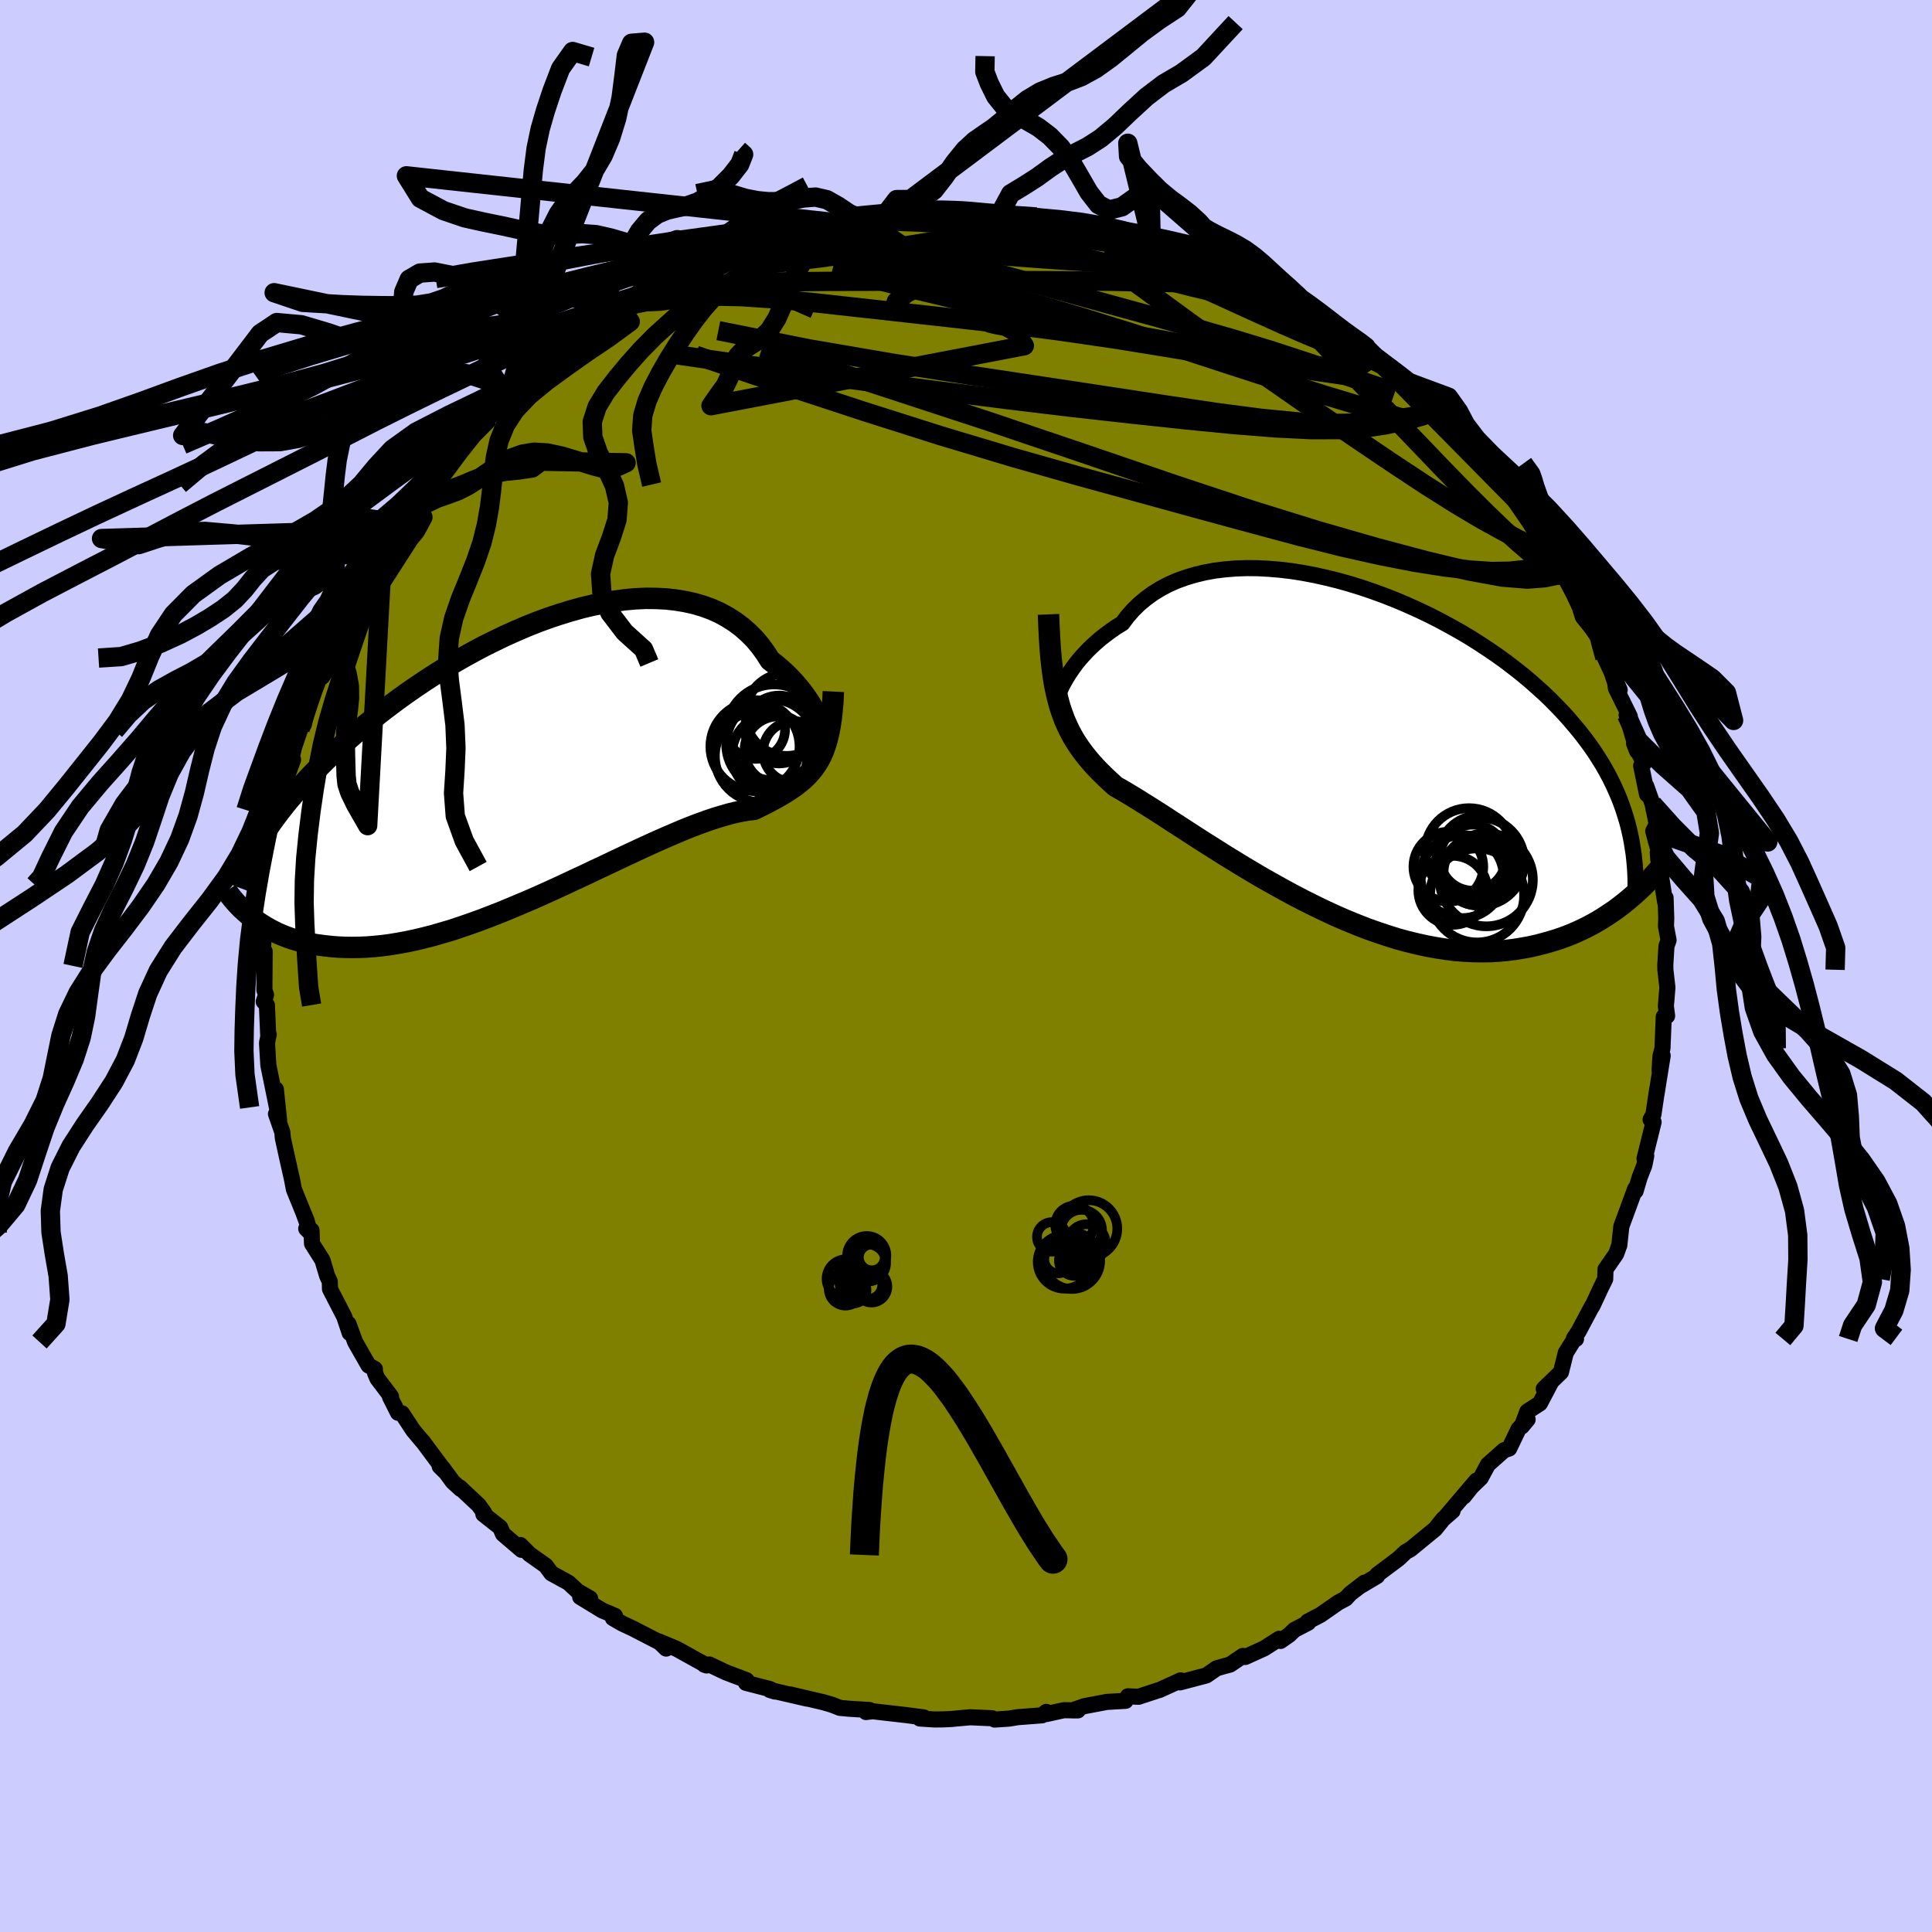<svg xmlns="http://www.w3.org/2000/svg" width="500" height="500" viewBox="-100 -100 200 200"><defs><clipPath id="c"><path d="m29.12-3.35-.15-.38-.18-.41-.22-.44-.24-.45-.27-.46-.29-.47-.33-.48-.36-.49-.39-.48-.41-.48-.45-.48-.47-.47-.5-.45-.53-.45-.55-.43-.49-.77-.54-.74-.58-.69-.64-.64-.67-.59-.72-.54-.77-.49-.8-.44-.85-.38-.88-.32-.92-.27-.95-.21-.98-.16-1-.11-1.04-.05-1.05-.01-1.08.05-1.09.1-1.11.15-1.12.19-1.13.23-1.13.27-1.14.32-1.14.35-1.14.38-1.14.42-1.13.45-1.12.48-1.11.5-1.1.53-1.09.54-1.07.57-1.05.58-1.04.6-1.01.61-.99.62-.97.63-.95.64-.92.64-.89.64-.87.65-.84.64-.82.65-.79.64-.76.64-.74.64-.71.63-.69.63-.66.62-.64.61-.61.61-.6.6-.57.6-.54.6-.53.58-.5.59-.49.57-.46.58-.44.56-.42.56-.4.55-.38.55-.36.54-.34.53-.71 8.36.37.27.38.25.4.25.42.24.44.23.45.22.47.2.49.19.51.18.53.16.55.15.57.13.58.12.61.09.63.08.64.07.67.05.7.03.71.01.74-.01.76-.03.79-.06.8-.08.84-.11.85-.14.88-.16.9-.19.92-.22.94-.24.96-.28.98-.29.99-.33 1.01-.35 1.03-.37 1.04-.4 1.05-.41 1.06-.44L-1.9 15l1.08-.46 1.08-.48 1.08-.49 1.09-.5 1.08-.51 1.08-.5 1.07-.51 1.07-.5 1.05-.5 1.04-.49 1.03-.48 1.01-.47.99-.45.97-.43.95-.41.92-.39.89-.36.87-.33.83-.3.8-.27.77-.23.73-.21.7-.17.66-.13.62-.1.58-.07.61-.3.59-.29.56-.3.54-.29.52-.3.5-.3.47-.31.45-.31.42-.33.4-.33.37-.36.35-.37.33-.4.3-.42.28-.45"/></clipPath><clipPath id="b"><path d="m-28.89-6.99.19-.34.22-.36.25-.38.28-.4.3-.41.34-.42.37-.42.41-.44.43-.43.46-.42.49-.43.53-.41.55-.41.58-.4.62-.38.52-.7.58-.66.63-.62.68-.57.74-.54.78-.48.83-.44.88-.39.92-.33.96-.29 1-.24 1.04-.19 1.06-.13 1.1-.09 1.12-.04 1.14.01 1.16.06 1.18.1 1.19.14 1.2.19 1.21.23 1.21.27 1.21.3 1.21.34 1.2.37 1.2.41 1.18.43 1.17.46 1.15.49 1.14.51 1.11.53 1.09.55 1.07.58 1.04.58 1.02.6.98.62.96.63.92.63.89.64.86.66.83.65.79.66.76.67.73.66.7.67.66.67.64.67.6.67.57.67.55.66.52.67.49.66.47.67.43.67.42.67.38.67.36.66.33.67.31.67.29.67.26.67.24.67.21.66.2.67.15 7.95-.46.38-.48.37-.49.37-.52.35-.53.35-.54.34-.57.33-.58.31-.6.3-.62.29-.64.27-.65.25-.68.24-.69.21-.71.2-.73.19-.75.17-.78.14-.79.13-.81.1-.84.08-.86.05-.88.01-.9-.01-.92-.05-.94-.07-.96-.12-.97-.15-.99-.18-1.01-.22-1.02-.25-1.04-.28-1.04-.33-1.06-.35-1.07-.38-1.07-.42-1.08-.44-1.08-.47-1.08-.5-1.08-.52-1.08-.54-1.08-.56-1.07-.58-1.06-.59-1.05-.59-1.04-.61-1.02-.61-1-.61-.99-.61-.96-.61-.94-.59-.92-.59-.88-.57-.86-.56-.83-.53-.79-.52-.76-.49-.73-.46-.69-.43-.65-.41-.61-.37-.58-.35-.53-.31-.5-.28-.54-.49-.52-.49-.5-.49-.48-.49-.45-.5-.43-.51-.41-.52-.38-.52-.36-.54-.34-.56-.31-.57-.29-.6-.27-.62-.24-.65-.23-.68"/></clipPath><linearGradient id="d" x1="0%" x2="100%" y1="0%" y2="0%"><stop offset="0%" style="stop-color:[object Object];stop-opacity:1"/><stop offset="21.8%" style="stop-color:[object Object];stop-opacity:1"/><stop offset="100%" style="stop-color:[object Object];stop-opacity:1"/></linearGradient><filter id="a"><feTurbulence baseFrequency=".05" numOctaves="3" result="noise" type="noise"/><feDisplacementMap in="SourceGraphic" in2="noise" scale="2"/></filter></defs><rect width="100%" height="100%" x="-100" y="-100" fill="#CCF"/><path fill="olive" stroke="#000" stroke-linejoin="round" stroke-width="1.667" d="m72.39-.08.01.47.21 1.84-.16 1.94.13 1-.35.08-.13 3.27-.21.81-.09 1.47.32-1.52-.63 3.93.06-.45-.39 2.62-.29.52.13-.01.18.27-.94 3.78.18-.29-.2.99-.48 1.23-.42 1.42-.05-.22-1.43 3.89-.21 1.96-.07.16-.25.72-1.11 1.6-.03 1.01-.42.85-.9 1.93h-.03l-1.4 2.63-.49.74.22.05-.06-.17-1 1.6-.5 2.01-1.78 1.72.7-.58-1.1 2.09-1.3.84-.58 1.55.61-.73-.94.99-.97 2.02-.53.18-1.67 1.48-.74 1.38-1.1 1.06-.65.86 1.3-1.64-3.12 3.67.65-.53-.98.85-.82 1.02-2.51 2.06-.03.03-.52.29-.75.71-2.19 1.64-.01.14-1.61.96.31-.28-1.48 1.14-.47.51-.77.41-1.84 1.28-1.32.69.05.12-1.44.75-.53.51-.9.63-.15-.22-1.54.99-1.96.89-.25-.11-1.31.89-.8.22-.6.17-1.07.74-2.73.72.07-.21L20 74.96l-.1.02-2.04.67-1.1-.05-.24.47-1.93.11-2.33.44-1.26.44h.58l-1.45-.02-1.81.4-.01-.23-.43.36-2.51.19-.92.15-1.48.1-.28-.14-2.25-.1-1.44.13-.52.05-.86.04-.89.01-1.51-.1.42-.11-1.8-.24-3.84-.44.3.04-.65.08.37-.21-2.09-.13-.98-.09-.87-.34-.87-.25-3.41-.8 1.74.43-3.84-.89.53.16-.56-.27-2.45-.63.06-.28-2.09-.79-.39-.18-1.36-.65-.53.02.24.08-3.1-1.72-1.87-.78.78.75-.43-.52-3.02-1.56-1.09-.51-.97-.56.21-.24-1.32-.56-2.28-1.39 1.03.15-1.28-.74-.96-.89-1.77-.97-.58-.79-1.67-1.18-.96-.96.12.5-1.92-1.64-.29-.68-1.74-1.37.09-.13-.58-.81-1.96-1.84.1.17-.82-.75-1.02-1.39-.33-.2.58.57-2.35-3.16-.01.01-.95-1.13-1.18-1.79-.41-.05-.83-1.65.11-.03-1.41-1.86-.25-.59-.01-.4-.66-.37-1.39-2.43-.68-1.87.12.94-.56-1.68-1.48-2.87-.02-.78-.28-.6-.48-1.61-1.08-1.71-.05-1.37-.55-.18.48.49-.8-2.22.39.97-1.35-3.32-.17-.92-.56-2.5-.41-1.87-.05-.61-.66-1.89.32.64-.33-3.19.11 1.87-.59-2.9-.3-1.46-.08-1.33-.06-.98.18-.89-.05.22-.14-3.26-.33-.35.24-.71-.17-.5.03-3.99-.2 1.5.03-1.76.15-3.27-.09 1 .48-.82.2-3.56.06-1.68-.44 2.28.55-2.48-.15-1.19.15-1.35.52-1.13.28-2.18.18-.48.35-2.35.87-2.38-.81 1.88.6-1.75.29-1.34.64-1.91.15-.95.24.44.82-3.41-.09-.25 1.15-2.72-.09 1.31.79-2.56.28-.69.26-1.12 1.56-2.16-.37.22 1.07-2.28.37-.59.3-.24 1-2.17.51-1.04.24-.16.36-.11 1.31-2.23-.18.68.91-1.19.61-2.01 1.91-2.15.58-.51-.37.53 1.1-1.54.66-1.04.8-.7.96-.85.49-.94.69-.65 1.58-1.22.74-.97 1.02-1.28-.4.48 1.55-1.8 1.42-.59 1.03-1.16-1.16 1.09 2.65-1.88.7-.58-.04-.29 1.37-1.18 1-.37 2.53-1.52-.32.24 1.47-1.54.87-.25.59-.14.55-.6 1.9-.91 1.63-.89.92-.24 1.13-.7.02-.02 1.67-.5-.28.03 1.37-.69 2.17-.71.68-.36 2.44-.73.22.02-.89.24 3.38-.93 1.98-.35-.66.01 2.14-.52 1.17-.5.83.04-.1-.08 2.76-.46.69.15-.24.05 1.67-.45 3.29-.27-.75.16 1.22.02 2.23-.25-1.04-.05 3.86-.01-.43.29 1-.11.14-.09 1.07.22.88-.05 1.75.35 1.24-.13 1.48.27.58.08 1.83.41.49-.17 1.01.15 2.31.6-.8-.15 3.18.65.25.19 1.54.25 2.13.77-1-.11 2.05.57 1.98.58.98.56.88.49-1.23-.57L27-71.95l2.88.67-.68.07.94.33 2.35 1.4-.38-.58 1.76 1.22 1.42.77.82.39.25.38 1.42 1 2.04 1.12-.56-.08.97.58 1.83 1.15-.55-.38 3.27 2.52-.98-.64 1.99 1.6.59.35 1.43 1.02.19.46 1.77 2.04-.55-.5.98 1.04-.41-.32 1.14.97 1.99 2.18-.04.01 2 2.42.76.6 1.61 2.06-1.01-1.34.03.32 2.07 2.84.24.74.29-.23 1.43 2.21 1.11 2.05.53 1.18.33.03-.52-.7 1.06 1.72 1.34 2.75-.15.31 1.41 2.17-.9-1.6 1.28 2.21.35 1.53 1.53 3.33-.93-2.12.45 1.34.09.61 1.43 2.9-.32-.14 1.09 3.76-.32-.8 1.03 2.04-.3.26.61 2.96-.09-.87.67 1.89.64 3.16-.31-.89-.27.52.79 2.85-.32-.63.05.65.5 3.12.22 1.38.04-.47.07 2.1-.03.85.27 1.44-.22.62-.12 1.97.01.47" filter="url(#a)"/><path fill="#fff" d="m-28.89-6.99.19-.34.22-.36.25-.38.28-.4.3-.41.34-.42.37-.42.41-.44.43-.43.46-.42.49-.43.53-.41.55-.41.58-.4.62-.38.52-.7.58-.66.63-.62.68-.57.74-.54.78-.48.83-.44.88-.39.92-.33.96-.29 1-.24 1.04-.19 1.06-.13 1.1-.09 1.12-.04 1.14.01 1.16.06 1.18.1 1.19.14 1.2.19 1.21.23 1.21.27 1.21.3 1.21.34 1.2.37 1.2.41 1.18.43 1.17.46 1.15.49 1.14.51 1.11.53 1.09.55 1.07.58 1.04.58 1.02.6.98.62.96.63.92.63.89.64.86.66.83.65.79.66.76.67.73.66.7.67.66.67.64.67.6.67.57.67.55.66.52.67.49.66.47.67.43.67.42.67.38.67.36.66.33.67.31.67.29.67.26.67.24.67.21.66.2.67.15 7.95-.46.38-.48.37-.49.37-.52.35-.53.35-.54.34-.57.33-.58.31-.6.3-.62.29-.64.27-.65.25-.68.24-.69.21-.71.2-.73.19-.75.17-.78.14-.79.13-.81.1-.84.08-.86.05-.88.01-.9-.01-.92-.05-.94-.07-.96-.12-.97-.15-.99-.18-1.01-.22-1.02-.25-1.04-.28-1.04-.33-1.06-.35-1.07-.38-1.07-.42-1.08-.44-1.08-.47-1.08-.5-1.08-.52-1.08-.54-1.08-.56-1.07-.58-1.06-.59-1.05-.59-1.04-.61-1.02-.61-1-.61-.99-.61-.96-.61-.94-.59-.92-.59-.88-.57-.86-.56-.83-.53-.79-.52-.76-.49-.73-.46-.69-.43-.65-.41-.61-.37-.58-.35-.53-.31-.5-.28-.54-.49-.52-.49-.5-.49-.48-.49-.45-.5-.43-.51-.41-.52-.38-.52-.36-.54-.34-.56-.31-.57-.29-.6-.27-.62-.24-.65-.23-.68" filter="url(#a)" transform="translate(39.06 -22.44)"/><path fill="#fff" d="m29.12-3.35-.15-.38-.18-.41-.22-.44-.24-.45-.27-.46-.29-.47-.33-.48-.36-.49-.39-.48-.41-.48-.45-.48-.47-.47-.5-.45-.53-.45-.55-.43-.49-.77-.54-.74-.58-.69-.64-.64-.67-.59-.72-.54-.77-.49-.8-.44-.85-.38-.88-.32-.92-.27-.95-.21-.98-.16-1-.11-1.04-.05-1.05-.01-1.08.05-1.09.1-1.11.15-1.12.19-1.13.23-1.13.27-1.14.32-1.14.35-1.14.38-1.14.42-1.13.45-1.12.48-1.11.5-1.1.53-1.09.54-1.07.57-1.05.58-1.04.6-1.01.61-.99.62-.97.63-.95.64-.92.64-.89.64-.87.65-.84.64-.82.65-.79.64-.76.64-.74.64-.71.63-.69.63-.66.62-.64.61-.61.61-.6.6-.57.6-.54.6-.53.58-.5.59-.49.57-.46.58-.44.56-.42.56-.4.55-.38.55-.36.54-.34.53-.71 8.36.37.27.38.25.4.25.42.24.44.23.45.22.47.2.49.19.51.18.53.16.55.15.57.13.58.12.61.09.63.08.64.07.67.05.7.03.71.01.74-.01.76-.03.79-.06.8-.08.84-.11.85-.14.88-.16.9-.19.92-.22.94-.24.96-.28.98-.29.99-.33 1.01-.35 1.03-.37 1.04-.4 1.05-.41 1.06-.44L-1.9 15l1.08-.46 1.08-.48 1.08-.49 1.09-.5 1.08-.51 1.08-.5 1.07-.51 1.07-.5 1.05-.5 1.04-.49 1.03-.48 1.01-.47.99-.45.97-.43.95-.41.92-.39.89-.36.87-.33.83-.3.8-.27.77-.23.73-.21.7-.17.66-.13.62-.1.58-.07.61-.3.59-.29.56-.3.54-.29.52-.3.5-.3.47-.31.45-.31.42-.33.4-.33.37-.36.35-.37.33-.4.3-.42.28-.45" filter="url(#a)" transform="translate(-44.06 -21.48)"/><g fill="none" stroke="#000" transform="translate(39.06 -22.44)"><path stroke-linejoin="round" stroke-width="1.667" d="m-29.45-6.06-.03.18-.02.11v.04l.02-.03.03-.09.06-.14.09-.19.11-.24.13-.27.17-.3.19-.34.22-.36.25-.38.28-.4.3-.41.34-.42.37-.42.41-.44.43-.43.46-.42.49-.43.53-.41.55-.41.58-.4.62-.38.52-.7.58-.66.63-.62.68-.57.74-.54.78-.48.83-.44.88-.39.92-.33.96-.29 1-.24 1.04-.19 1.06-.13 1.1-.09 1.12-.04 1.14.01 1.16.06 1.18.1 1.19.14 1.2.19 1.21.23 1.21.27 1.21.3 1.21.34 1.2.37 1.2.41 1.18.43 1.17.46 1.15.49 1.14.51 1.11.53 1.09.55 1.07.58 1.04.58 1.02.6.98.62.96.63.92.63.89.64.86.66.83.65.79.66.76.67.73.66.7.67.66.67.64.67.6.67.57.67.55.66.52.67.49.66.47.67.43.67.42.67.38.67.36.66.33.67.31.67.29.67.26.67.24.67.21.66.2.67.17.67.15.66.13.67.11.67.1.66.07.67.06.66.04.67.02.66v.67" filter="url(#a)"/><path stroke-linejoin="round" stroke-width="2.222" d="m-30.52-13.96.05 1.27.06 1.17.07 1.11.09 1.03.11.96.12.91.14.85.17.8.18.76.2.72.23.68.24.65.27.62.29.6.31.57.34.56.36.54.38.52.41.52.43.51.45.5.48.49.5.49.52.49.54.49.5.28.53.31.58.35.61.37.65.41.69.43.73.46.76.49.79.52.83.53.86.56.88.57.92.59.94.59.96.61.99.61 1 .61 1.02.61 1.04.61 1.05.59 1.06.59 1.07.58 1.08.56 1.08.54 1.08.52 1.08.5 1.08.47 1.08.44 1.07.42 1.07.38 1.06.35 1.04.33 1.04.28 1.02.25 1.01.22.99.18.97.15.96.12.94.07.92.05.9.01.88-.01.86-.05.84-.08.81-.1.79-.13.78-.14.75-.17.73-.19.71-.2.69-.21.68-.24.65-.25.64-.27.62-.29.6-.3.58-.31.57-.33.54-.34.53-.35.52-.35.49-.37.48-.37.46-.38.45-.38.43-.39.42-.39.4-.39.38-.4.37-.39.36-.4.34-.39.33-.4.32-.39" filter="url(#a)"/><circle cx="13.798" cy="12.725" r="3.42" clip-path="url(#b)" filter="url(#a)"/><circle cx="13.848" cy="15.135" r="4.866" clip-path="url(#b)" filter="url(#a)"/><circle cx="14.168" cy="11.65" r="4.56" clip-path="url(#b)" filter="url(#a)"/><circle cx="14.023" cy="11.015" r="4.138" clip-path="url(#b)" filter="url(#a)"/><circle cx="14.808" cy="13.52" r="4.812" clip-path="url(#b)" filter="url(#a)"/><circle cx="13.018" cy="10.65" r="4.55" clip-path="url(#b)" filter="url(#a)"/><circle cx="12.298" cy="13.18" r="4.3" clip-path="url(#b)" filter="url(#a)"/><circle cx="13.413" cy="11.225" r="3.42" clip-path="url(#b)" filter="url(#a)"/><circle cx="10.873" cy="12.16" r="3.616" clip-path="url(#b)" filter="url(#a)"/><circle cx="11.338" cy="14.605" r="3.572" clip-path="url(#b)" filter="url(#a)"/></g><g fill="none" stroke="#000" transform="translate(-44.06 -21.48)"><path stroke-linejoin="round" stroke-width="2.222" d="m29.26-2.13.09.18.07.1.04.02.03-.06V-2l-.02-.18-.05-.23-.07-.27-.1-.32-.13-.35-.15-.38-.18-.41-.22-.44-.24-.45-.27-.46-.29-.47-.33-.48-.36-.49-.39-.48-.41-.48-.45-.48-.47-.47-.5-.45-.53-.45-.55-.43-.49-.77-.54-.74-.58-.69-.64-.64-.67-.59-.72-.54-.77-.49-.8-.44-.85-.38-.88-.32-.92-.27-.95-.21-.98-.16-1-.11-1.04-.05-1.05-.01-1.08.05-1.09.1-1.11.15-1.12.19-1.13.23-1.13.27-1.14.32-1.14.35-1.14.38-1.14.42-1.13.45-1.12.48-1.11.5-1.1.53-1.09.54-1.07.57-1.05.58-1.04.6-1.01.61-.99.62-.97.63-.95.64-.92.64-.89.64-.87.65-.84.64-.82.65-.79.64-.76.64-.74.64-.71.63-.69.63-.66.62-.64.61-.61.61-.6.6-.57.6-.54.6-.53.58-.5.59-.49.57-.46.58-.44.56-.42.56-.4.55-.38.55-.36.54-.34.53-.32.53-.3.52-.29.52-.27.51-.25.5-.24.5-.22.49-.2.49-.19.48-.18.47" filter="url(#a)"/><path stroke-linejoin="round" stroke-width="2.222" d="m30.33-6.93-.05 1.01-.08.93-.09.85-.12.78-.14.72-.16.66-.18.61-.2.57-.23.52-.25.48-.28.45-.3.42-.33.4-.35.37-.37.36-.4.33-.42.33-.45.31-.47.31-.5.3-.52.3-.54.29-.56.3-.59.29-.61.3-.58.07-.62.1-.66.13-.7.17-.73.21-.77.23-.8.27-.83.3-.87.33-.89.36-.92.39-.95.41-.97.43-.99.45-1.01.47-1.03.48-1.04.49-1.05.5-1.07.5-1.07.51-1.08.5-1.08.51-1.09.5-1.08.49-1.08.48-1.08.46-1.07.45-1.06.44-1.05.41-1.04.4-1.03.37-1.01.35-.99.33-.98.29-.96.28-.94.24-.92.22-.9.19-.88.16-.85.14-.84.11-.8.08-.79.06-.76.03-.74.01-.71-.01-.7-.03-.67-.05-.64-.07-.63-.08-.61-.09-.58-.12-.57-.13-.55-.15-.53-.16-.51-.18-.49-.19-.47-.2-.45-.22-.44-.23-.42-.24-.4-.25-.38-.25-.37-.27-.35-.27-.33-.27-.32-.29-.31-.28-.29-.3-.27-.29-.26-.3-.25-.3-.23-.31-.22-.3" filter="url(#a)"/><circle cx="25.493" cy="-4.551" r="4.282" clip-path="url(#c)" filter="url(#a)"/><circle cx="24.043" cy="-.396" r="4.216" clip-path="url(#c)" filter="url(#a)"/><circle cx="23.908" cy="-1.466" r="4.674" clip-path="url(#c)" filter="url(#a)"/><circle cx="26.233" cy="-.691" r="3.182" clip-path="url(#c)" filter="url(#a)"/><circle cx="24.193" cy="-2.696" r="4.972" clip-path="url(#c)" filter="url(#a)"/><circle cx="24.648" cy="-.856" r="3.512" clip-path="url(#c)" filter="url(#a)"/><circle cx="22.213" cy="-1.241" r="4.616" clip-path="url(#c)" filter="url(#a)"/><circle cx="22.288" cy="-3.001" r="3.04" clip-path="url(#c)" filter="url(#a)"/><circle cx="22.848" cy="-.251" r="4.782" clip-path="url(#c)" filter="url(#a)"/><circle cx="24.703" cy="-3.001" r="3.514" clip-path="url(#c)" filter="url(#a)"/></g><g fill="none" stroke="url(#d)" stroke-linejoin="round" stroke-width="2"><path d="m58.87-45.77 1.08 1.91.47 1.31-.1.71-.53.36-.87.24-1.16.21-1.48.16-1.85.03-2.25-.15-2.67-.32-3.1-.49-3.53-.69-3.97-.89-4.43-1.11-4.91-1.32-5.41-1.47-5.92-1.63-6.45-1.77-6.97-1.98-7.47-2.24-7.97-2.53-8.46-2.78-8.9-3.01m-6.93-5.16.93-.23 1.8-.34 2.51-.28 3.02-.13 3.38.07 3.7.25 4 .39 4.34.48 4.68.52 5.04.56 5.38.61 5.69.73 5.92.86 6.11.99 6.22 1.04 6.31.99 6.3.91m-37-16.75.98.05.97.12.71.15.32.18-.11.22-.59.26-1.07.29-1.6.33-2.19.4-2.87.48-3.61.58-4.39.66-5.15.7-5.9.69m32.75-4.35 1.34.34 1.65.58 1.88.75 2.11.89 2.29 1 2.37 1.1 2.43 1.17 2.47 1.25 2.52 1.3 2.52 1.31 2.43 1.27 2.23 1.16 2 1.01 1.77.89 1.46.71" filter="url(#a)"/><path d="m39.26-65.26.97.62.74.59.47.56.19.5-.13.4-.47.31-.84.2-1.25.08-1.69-.05-2.15-.21-2.63-.38-3.09-.52-3.55-.64-4-.73-4.48-.81-5.04-.92-5.64-1.08-6.24-1.32-6.8-1.62-7.43-1.92" filter="url(#a)"/><path d="m-34.32-68.52 1.22-.62 2.14-.6 2.63-.48 2.97-.33 3.27-.19 3.59-.09 3.95-.04 4.33-.01 4.67-.03 4.97-.03 5.18-.02 5.24.02 5.23.06 5.19.11 5.2.11m22.35 11.6.37.72.1.66-.37.38-.77.23-1.09.21-1.4.22-1.77.24-2.22.19-2.76.05-3.37-.15-4-.39-4.65-.61-5.31-.79-5.97-.91-6.66-1.01-7.37-1.11-8.09-1.26-8.75-1.5-9.37-1.88" filter="url(#a)"/><path d="m-22.56-74.11 1.8-.34 1.55.07 2.05.25 2.63.39 3.07.53 3.38.68 3.63.83 3.85.97 4.06 1.09 4.29 1.23 4.51 1.35 4.72 1.47L21.89-64l5.05 1.65 5.09 1.65 5.01 1.58 4.86 1.47 4.75 1.35" filter="url(#a)"/><path d="m58.58-45.54.6.53.78 1.17.62 1.06.36.7.13.4-.02.22-.16.13-.31-.01-.49-.2-.72-.47-.95-.74-1.2-1.03-1.48-1.34-1.77-1.7-2.1-2.09-2.44-2.5-2.78-2.9-3.13-3.26-3.53-3.68-3.85-4.07m-6-5.56 1.54.85 1.11.57 1.11.63 1.11.67 1.07.67 1.01.66.93.62.84.57.74.51.63.44.52.37.39.3.22.2.04.08-.18-.05-.43-.2-.7-.37-1-.55-1.32-.73-1.62-.95-1.96-1.17-2.36-1.4-3.01-1.68" filter="url(#a)"/><path d="m58.58-45.54.49.44.49.95.12.7-.38.19-.86-.3-1.27-.62-1.67-.88-2.09-1.15-2.58-1.53-3.13-1.97-3.71-2.45-4.29-2.9-4.88-3.35-5.52-3.84-6.21-4.43-6.92-5.06" filter="url(#a)"/><path d="m47.81-59.06.37.73.14.67-.33.42-.71.29-1 .28-1.29.32-1.61.34-2.01.3-2.51.18-3.08.01-3.72-.18-4.36-.35-5-.49-5.6-.6-6.16-.69-6.73-.81-7.35-.93-8.04-1.05-8.84-1.22-9.8-1.41m9.03-11.33 2.78-.59 2.17-.15 2.1.08 2.3.25 2.56.41 2.82.56 3.08.71 3.33.84 3.55.95 3.75 1.03 3.9 1.08 3.98 1.1 4.01 1.1 4.02 1.12 4.04 1.16 4.11 1.25 4.2 1.38 4.29 1.49 4.19 1.43m-14.51-11.9.01.25.87.54 1.17.66 1.26.71 1.27.73 1.21.73 1.12.7 1.01.65.86.56.69.46.5.33.3.2.08.05-.18-.1-.47-.31-.8-.54-1.16-.77-1.54-1.02M17.37-75.7l.71.25 1.16.37 1.2.43 1.22.45 1.23.46 1.19.46 1.09.43.97.4.88.35.79.32.69.28.57.25.42.2.25.14.05.07-.16-.01-.41-.12-.72-.24-1.05-.37-1.38-.53-1.72-.67-2.08-.84-2.46-1" filter="url(#a)"/><path d="m-12.05-76.91 2.05-.22h1.54l1.69.05 1.98.08 2.2.12 2.29.17 2.33.22 2.35.24 2.35.27 2.31.29 2.2.29 2.06.29 1.92.29 1.85.27 1.83.28 1.73.23 1.3.1m40.01 33.61-.15-.14-.7.03-1.17.25-1.81.14-2.61-.21-3.47-.64-4.33-1.04-5.19-1.38-6.05-1.74-6.96-2.16-7.94-2.63-8.98-3.07L2.5-56.33l-11.23-3.68-12.37-4.01" filter="url(#a)"/><path d="m36.36-67.3 1.35.89 1 .66.7.5.59.44.51.41.41.39.26.32.05.23-.2.09-.49-.05-.82-.21-1.17-.39-1.57-.6-1.98-.82-2.4-1.05-2.79-1.26-3.16-1.44-3.53-1.61-3.96-1.81-4.47-2.07" filter="url(#a)"/><path d="m29.88-71.28-.13.18.44.35.45.35.21.29-.12.2-.51.12-.94-.01-1.38-.14-1.87-.29-2.42-.46-3.05-.67-3.74-.86-4.42-1.06-5.08-1.24L1.73-76" filter="url(#a)"/><path d="m22.34-74.03 1.38.5.58.35-.01.22-.36.14-.66.13-1.04.09-1.54.04-2.15-.03-2.79-.12-3.47-.2-4.21-.29-5-.37-5.84-.49-6.71-.66" filter="url(#a)"/><path d="m29.2-71.21 1.1.51.97.5.7.42.45.36.18.3-.14.22-.5.11h-.87l-1.27-.14-1.67-.29-2.1-.45-2.54-.6-3.03-.77-3.6-.93-4.26-1.12-4.96-1.32-5.73-1.52m34.18 8.25.68.6 1.09.79 1.1.77 1.03.74 1.01.73 1.02.75 1 .75.95.71.83.63.67.52.47.38.24.22-.02.04-.32-.19-.64-.43-.92-.68-1.17-.88-1.35-1.05-1.57-1.24M-8.84-77.17l1.66-2.17 1.57-.01 1.22-.15 1.09-.82 1.06-1.36 1.06-1.51 1.05-1.3 1.01-.93.99-.69 1-.68 1.06-.87 1.17-1.03 1.26-1.01 1.34-.8 1.38-.56 1.41-.45 1.44-.55 1.48-.81 1.53-1.09 1.6-1.3 1.67-1.37 1.75-1.28 1.92-1.26 1.79-2.26L-8.6-77.22l-1.1-.05-1.25-.11-1.15-.52-1.14-.77-1.17-.66-1.17-.27-1.19.09-1.22.22-1.25.16-1.22.01-1.14-.11-1.19-.23-1.43-.42-1.72-.48-1.87.4" filter="url(#a)"/><path d="m-9.29-77.37-1.76.36-1.01.27-.89.36-.94.5-.97.68-.97.88-.91 1.13-.82 1.39-.7 1.58-.65 1.66-.67 1.53-.78 1.24-.89.86-.92.58-.82.52-.65.69-.44.97-.37 1.1-.47.99-.65.89-.83 1.19 32.44-6.21-.96-1.48-.99-.53-.85-.15-.73-.17-.66-.43-.68-.71-.75-.89-.85-.92-.93-.87-.99-.82-1.05-.81-1.09-.87-1.15-.92-1.17-.91-1.15-.78-1.09-.52-1.06-.29-1.04-.21-.92-.24-.71-.14-45.15-4.93 1.44 2.32 2.39 1.28 2.2.75 1.93.43 1.91.39 1.96.43 1.89.36 1.7.15 1.48-.05 1.35-.07 1.39.1 1.53.35 1.64.48 1.62.36 1.44.01 1.17-.33.99-.35 1 .13 1.16.85 1.2 1.03 1.13.14-8.36 3.92-.62.36-.82.19-1.12-.02-1.4-.2-1.56-.26-1.58-.13-1.44.13-1.22.44-1.03.64-.96.66-1.02.53-1.13.33-1.25.18-1.29.15-1.24.27-1.09.49-.94.75-.89.92-1.03.86-1.36.56-1.64.2-1.61.16-1.5.33" filter="url(#a)"/><path d="m-34.32-68.52 1.1-.23 1.53-.07 1.4-.2 1.15-.32.97-.26.9-.14.87-.09.91-.11 1-.16 1.13-.14 1.24-.05 1.25.07 1.12.23.95.41 1 .63 2.12.94m-.74-12.73-1.98 1.05-1.51.78-1.02.63-.93.6-1 .65-1.09.72-1.08.76-1.01.75-.9.68-.83.59-.8.52-.85.48-.95.47-1.07.55-1.13.73-1.03.93-.77.95-.54.52m-.87.25-2.94-2.37-1.55-.15-1.6.06h-1.65l-1.6-.06-1.52-.08-1.44-.04-1.35.03-1.25.19-1.14.37-1.09.53-1.13.56-1.29.44-1.51.24-1.73.06-1.9-.01-2-.03-2.05-.07-2.08-.12-2.06-.12-2.96-1 29.83 6.23.22-.84.73-1.08.93-1.11.91-1.1.85-1.03.8-.97.74-1.04.68-1.22.66-1.41.69-1.46.78-1.34.88-1.05.96-.71 1-.41 1.03-.24 1.06-.22 1.08-.38 1.13-.64 1.17-.93 1.14-1.14.93-1.2.4-1.02-.52-.46" filter="url(#a)"/><path d="m-41.79-63.47-3.68-3.04-3.11-2.26-2.54-1.74-2.08-.97-1.81-.36-1.53.11-1.1.64-.56 1.3-.16 1.84-.15 1.95-.64 1.46-1.5.5-2.39-.48-2.9-1.01-2.86-.85-2.55-.23-1.71 1.14-8.03 10.55 1.17-.5 2.13.42 2.31.45 2.32.28 2.13-.01 1.9-.34 1.72-.56 1.54-.67 1.39-.67 1.23-.66 1.15-.6 1.14-.54 1.22-.47 1.3-.42 1.29-.45 1.25-.55 1.22-.61 1.32-.46 1.59-.04 1.92.62 1.97.87 1.45-.52" filter="url(#a)"/><path d="m-47.98-58.55 1-1.86.48-1.67.43-1.21.4-1.14.27-1.45.17-1.77.21-1.88.35-1.84.5-1.76.59-1.71.65-1.6.72-1.42.83-1.19.93-1.02.99-1.03.98-1.23.91-1.54.78-1.83.63-2.04.46-2.17.29-2.25.25-2.1.54-1.26 1.35-.11-14.31 36.6-1.94-2.96.15-1.63 1.24-.35 1.17-.28.7-.85.29-1.49.09-1.9.07-2.1.14-2.19.21-2.29.23-2.4.22-2.49.22-2.44.29-2.25.42-2 .55-1.91.69-2.07.87-2.27 1.25-1.77 1.96.58m-30.18 69.61.21-.73.34-.98.4-1.22.43-1.24.45-1.17.45-1.1.46-1.08.48-1.09.51-1.11.52-1.11.52-1.09.53-1.07.53-1.03.53-1 .52-.97.52-.91.52-.84.52-.78.52-.73.53-.72.54-.76.56-.96.61-1.54-.9 1.3-1.38.36-1.99-.28-2.09-.4h-1.55l-.85.56-.62.85-.98.74-1.77.34-2.6-.1-3.13-.37-3.18-.28-2.72.11-2.13.6-2.01.66-3.85-.63 30.41-.94.25.02.77-.81 1.01-1.03 1.13-.85 1.17-.56 1.13-.39 1.04-.39.95-.48.89-.56.87-.61.9-.62.94-.59 1-.53 1.1-.4 1.21-.2 1.37.08 1.53.33 1.62.49 1.54.49 1.22.32h.88l1.37-.61-8.79-.17-.94.71-1.44.21-1.38.14-1.23.22-1.1.33-1.03.41-.99.42-.99.37-1.02.35-1.05.42-1.07.66-1.04.95-.92 1.09-.68.82-.22-.03-1.31 2.23-3.22-1.8-2.33-.76-.44.91.34 1.61.14 1.55-.47 1.18-1.07.85-1.45.66-1.56.64-1.47.72-1.26.85-1.02.97-.9 1.05-.93 1.08-1.12 1.07-1.38 1-1.6.94-1.72.89-1.7.95-1.63 1.13-1.52 1.42-1.43 1.69" filter="url(#a)"/><path d="m-89.8-31.88 2.34-.15 1.99-.58 2.15-.82 1.97-.9 1.67-.89 1.45-.86 1.33-.88 1.19-.95 1-1.06.89-1.12.95-1.03 1.23-.79 1.66-.48 2.05-.18 2.25-.01 2.14.01 1.69-.1.99-.18.47-.11-1.55 28.43-1.23-2.14-.62-1.28-.29-.87-.09-.87-.03-1.01-.03-1.13-.02-1.16.04-1.18.12-1.18.16-1.2.12-1.21-.02-1.22-.23-1.26-.42-1.38-.56-1.47-.39-1.34" filter="url(#a)"/><path d="m-66.76-30.06.7-1.8.57-1.29.57-1.17.61-1.09.65-1 .65-.95.63-.93.58-.92.56-.9.56-.85.56-.77.58-.68.61-.62.64-.59.65-.63.68-.84.74-1.37-10.54 16.4.06-2.14-.52-1.88-.02-1.5.56-1.15.72-1.03.52-1.11.2-1.28-.07-1.42-.18-1.46-.16-1.41-.07-1.3.04-1.19.11-1.15.13-1.22.14-1.41.21-1.68.4-1.95.52-2.14.22-1.82M66.14-31.91l-.4-1.46-.27-1.1-.3-.89-.42-.93-.5-1.05-.52-1.1-.49-1.05-.43-.96-.43-.93-.45-1-.5-1.12-.54-1.22-.57-1.28-.54-1.28-.49-1.22-.39-1.09-.24-.81-.19-.53-.78-1.08" filter="url(#a)"/><path d="m64.51-35.65 1.82 1.55 1.44 1.3.9 1.04.68.81.55.83.44 1.01.38 1.2.4 1.31.46 1.3.55 1.26.64 1.17.76 1.12.91 1.07 1.08 1.05 1.19 1.03 1.13 1.04.9 1.04.59 1.02.43.97.58.87.98.58 1.68.24-19-23.38-.3-.98-.62-1.33-.54-1.04-.46-.81-.47-.79-.56-.9-.65-1.04-.72-1.1-.72-1.09-.7-1.03-.65-.95-.6-.87-.59-.81-.63-.81-.74-.89-.86-1-.98-1.1-1.03-1.15-1.01-1.08-.81-.84-.16-.19" filter="url(#a)"/><path d="m61.41-41.51.45.69.46.28.64.43.88.69 1.11.8 1.26.76 1.24.69 1.12.73 1 .82.95.9.96.88.98.79.97.7 1.04.7 1.25.84 1.53 1.05 1.47 1.47.74 2.87-37.95-38.49-.1-.17-.68-.52-.78-.55-.8-.58-.86-.65-.88-.68-.9-.69-.92-.68-.94-.66-.98-.64-.97-.61-.97-.59-.95-.57-.94-.57-1.06-.6-1.44-.71-1.96-.86 10.98 6.94-.41-.52-.75-.74-.88-.86-.92-.85-.91-.81-.89-.82-.88-.81-.9-.76-.92-.67-.93-.55-.91-.47-.91-.44-.93-.48-.97-.58-1.01-.74-.98-.89-.94-.92-1.01-.76-1.08-.46-.65-.54 11.56 10.09-.46-.67-.67-.71-.94-.68-.89-.66-.76-.71-.7-.82-.76-.92-.86-.97-.96-.88-1.01-.78-1.02-.75-1.05-.87-1.08-1.07-1.13-1.19-1.02-1.25-.08-1.36 2.41 9.91-.1-5.03-1.4.62-1.52 1.08-1.32.33-1.11-.57-.98-1.26-.93-1.61-.95-1.62-1.03-1.42-1.13-1.16-1.2-.92-1.23-.71-1.2-.62-1.09-.76-.89-1.11-.68-1.37-.45-1.18.03-1.62M14.99-76.2l-1.97.93-1.27.12-1.08-.1-1.06-.19-1.09-.19-1.12-.12-1.13-.02-1.1.1-1.02.25-.93.4-.86.53-.84.6-.84.62-.89.58-.92.53-.95.46-.95.45-.97.47-1.04.53-1.14.62-1.04.86-.26 1.53m-4.59-10.33.68-.05 1.12-.11 1.07-.1 1.06-.1 1.13-.1 1.16-.1 1.14-.07 1.1-.04 1.07-.01 1.06.03 1.02.04.97.07.86.08.77.07.72.06.81.06 1.01.11 1.37.32" filter="url(#a)"/><path d="m3.42-77.71 1.2-2.23 1.36-.82 1.39-.89 1.36-.99 1.3-.85 1.27-.67 1.28-.65 1.35-.87 1.47-1.22 1.59-1.52 1.7-1.56 1.76-1.34 1.87-1.1 2.26-1.65 3.33-3.59M-3.41-77.71l-2.59.06-3.61.24-3.12.3-2.65.38-2.41.48-2.41.54-2.6.62-2.87.68-3.12.73-3.34.79-3.58.84-3.89.89-4.23.96-4.55 1.02-4.8 1.1-4.95 1.2-4.98 1.28-4.91 1.36-4.71 1.41-4.43 1.44-4.14 1.46-4.04 1.48-4.28 1.51-5.05 1.57-6.24 1.62-7.35 1.63-7.47 1.49-8.12.77" filter="url(#a)"/><path d="m-3.88-77.89-4.21.44-2.88.32-2.92.37-2.98.48-2.95.55-2.96.61-3.07.68-3.22.73-3.36.78-3.47.83-3.54.88-3.61.94-3.65 1-3.62 1.09-3.45 1.17-3.19 1.28-2.88 1.37-2.61 1.42-2.49 1.44-2.61 1.43-2.91 1.43-3.32 1.47-3.54 1.58-3.78 1.63" filter="url(#a)"/><path d="m-8.84-77.17-.79.05-1.64.34-1.77.49-1.76.56-1.67.63-1.56.68-1.51.74-1.49.79-1.46.84-1.36.89-1.23.95-1.09 1.02-.98 1.1-.93 1.19-.91 1.28-.91 1.36-.89 1.42-.83 1.44-.75 1.44-.64 1.46-.45 1.51-.11 1.56.24 1.66.29 1.79.5 2.14M71.14-13.96l7.09 2.46 4.14 2.44-.25 2.32-1.55 2.31-1.02 2.35.3 2.39 1.81 2.4 3.09 2.36 3.87 2.31 4.01 2.27 3.61 2.24 2.86 2.24 2.04 2.27 1.44 2.3 1.11 2.37.99 2.41.84 2.44.44 2.43-.19 2.4-.86 2.32-1.24 2.23-1.06 2.14-.37 2.07.56 2 1.27 1.95 1.39 1.9.91 1.86.12 1.84-.49 1.87-.66 1.92-.67 1.89-1.01 1.61-.63.91M-13.95-76.37l-2.77.63-2.9.66-3.09.68-3.65.74-4.23.8-4.53.85-4.43.89-4.03.95-3.46 1.01-2.91 1.1-2.57 1.2-2.58 1.29-3 1.37-3.73 1.42-4.58 1.43-5.33 1.44-5.93 1.45-6.3 1.5-6.41 1.56-6.41 1.65-7.14 1.78-9.6 2.13" filter="url(#a)"/><path d="m-15.43-75.86-3.5.83-2.42.66-2.37.76-2.33.83-2.24.87-2.22.92-2.26.98-2.36 1.06-2.47 1.14-2.59 1.24-2.73 1.32-2.86 1.39-2.97 1.43-3.05 1.46-3.1 1.49-3.1 1.52-3.1 1.55-3.12 1.6-3.21 1.64-3.32 1.68-3.42 1.73-3.46 1.75-3.46 1.79-3.45 1.81-3.54 1.86-3.71 1.92-3.84 2-3.72 2.05-3.33 2-2.53 1.78-.3 1.43" filter="url(#a)"/><path d="m-23.24-73.75-4.68 1.06-4.83.84-4.08.87-2.97.95-2.16 1.04-2.14 1.13-2.75 1.24-3.62 1.33-4.46 1.4-5.08 1.44-5.52 1.45-5.84 1.47-6.13 1.49-6.41 1.53-6.54 1.58-6.22 1.62-5.36 1.67-4.17 1.71-3.39 1.74-3.76 1.77-5.42 1.76-7.39 1.71-7.82 1.73-4.17 1.98m114.91-34.51-1.92 1.07-1.34.84-.79.88-.43.96-.59 1.05-1.04 1.15-1.39 1.25-1.48 1.34-1.39 1.41-1.29 1.44-1.22 1.47-1.15 1.48-.92 1.52-.5 1.55.06 1.59.57 1.64.87 1.68.8 1.72.4 1.75-.14 1.78-.58 1.81-.7 1.86-.42 1.91.14 2 .83 2.05 1.52 1.99 1.96 1.77.6 1.42m6.28-41.01-1.9.71-2.39 1.02-2.93 1.19-3.47 1.25-3.79 1.27-3.89 1.27-3.89 1.26-3.88 1.28-3.83 1.31-3.72 1.4-3.58 1.48-3.5 1.58-3.48 1.65-3.57 1.72-3.73 1.77-3.89 1.81-4.01 1.84-4.01 1.86-3.92 1.86-3.84 1.85-3.83 1.86-3.91 1.9-4.01 2.01-4.06 2.15-4.13 2.29-4.4 2.38-4.75 2.36-4.86 2.25-5.13 2.12-7.42 2.45" filter="url(#a)"/><path d="m-31.87-70.03-2.22 1.17-1.82 1.09-1.87 1.26-1.98 1.41-2.01 1.48-1.98 1.48-1.9 1.49-1.8 1.49-1.72 1.52-1.63 1.56-1.56 1.62-1.51 1.65-1.47 1.7-1.45 1.74-1.44 1.77-1.45 1.8-1.44 1.84-1.4 1.89-1.34 1.92-1.25 1.98-1.16 2.01-1.07 2.05-1.02 2.1-1 2.19-1 2.32-.98 2.42-.93 2.44-.84 2.29-.74 2.03-.69 2.17" filter="url(#a)"/><path d="m-31.87-70.03-3.93 1.18-1.72 1.09-1.61 1.28-1.83 1.42-1.91 1.48-1.92 1.49-1.97 1.5-2.12 1.5-2.29 1.54-2.4 1.58-2.38 1.63-2.24 1.67-2.02 1.71-1.76 1.75-1.54 1.79-1.38 1.82-1.33 1.86-1.41 1.91-1.61 1.95-1.89 1.99-2.15 2.04-2.33 2.1-2.36 2.16-2.2 2.22-1.89 2.29-1.47 2.34-1.08 2.36-.78 2.36-.62 2.35-.61 2.33-.71 2.31-.85 2.31-1.02 2.31-1.22 2.36-1.28 2.54-.75 3.5M71.72-13.59l-.13.6.82 1.75 1.79 2.12 1.98 2.22 1.39 2.27.66 2.32.26 2.36.22 2.37.32 2.34.38 2.29.42 2.25.52 2.2.69 2.2.92 2.2 1.07 2.23 1.1 2.31.95 2.4.69 2.49.33 2.53.02 2.53-.15 2.44-.13 2.33-.13 2.07-1.15 1.38" filter="url(#a)"/><path d="m-34.91-68.38-4.39 1.57-1.51 1.36-1.11 1.25-1.3 1.21-1.56 1.28-1.79 1.39-1.96 1.51-2.11 1.61-2.24 1.69-2.35 1.74-2.45 1.78-2.46 1.82-2.39 1.85-2.21 1.87-1.96 1.86-1.73 1.87-1.55 1.89-1.5 1.95-1.56 2.04-1.66 2.15-1.74 2.23-1.69 2.28-1.53 2.25-1.31 2.19-1.22 2.13-1.36 2.11-1.7 2.24-1.89 2.5-1.55 2.7-.74 2.57" filter="url(#a)"/><path d="m-35.78-68.13 1.02 1.43-2.16 1.59-2.33 1.57-2.15 1.52-2.02 1.47-1.8 1.48-1.45 1.52-1.02 1.56-.65 1.62-.37 1.67-.22 1.7-.18 1.74-.22 1.78-.32 1.81-.46 1.85-.64 1.88-.77 1.94-.81 1.98-.7 2.02-.46 2.06-.15 2.13.15 2.2.3 2.3.29 2.37.1 2.39-.1 2.35-.15 2.31.18 2.37.93 2.58 1.44 2.64" filter="url(#a)"/><path d="m-37.25-66.59-2.1 1.27-1.94 1.2-1.98 1.17-1.99 1.25-1.89 1.39-1.77 1.53-1.76 1.63-1.9 1.7-2.13 1.75-2.37 1.79-2.52 1.83-2.5 1.85-2.31 1.87-2 1.87-1.7 1.87-1.55 1.91-1.63 1.97-1.86 2.05-2.13 2.14-2.29 2.23-2.27 2.25-2.1 2.25-1.9 2.21-1.82 2.17-1.93 2.2-2.06 2.3-2.05 2.46-1.73 2.58-1.28 2.56-1 2.14-.7.78m167.49-8.33 2.09 2.33 2.23 2.24 2.68 2.22 2.06 2.27 1 2.31.2 2.36-.11 2.41v2.46l.38 2.47.87 2.46 1.33 2.4 1.65 2.3 1.82 2.21 1.85 2.14 1.81 2.12 1.72 2.15 1.54 2.22 1.22 2.29.81 2.32.44 2.3.14 2.23-.15 2.14-.61 2.06-.97 1.85 1.24.93" filter="url(#a)"/><path d="m-43.98-62.1-2.76 1.62-3.09 1.68-3.66 1.76-3.43 1.76-2.47 1.77-1.67 1.8-1.53 1.84L-64.6-48l-2.71 1.88-3.26 1.88-3.46 1.88-3.24 1.91-2.73 1.97-2.05 2.07-1.44 2.16-1.02 2.22-.91 2.25-1.07 2.24-1.37 2.23-1.66 2.22-1.8 2.26-1.85 2.32-1.97 2.39-2.31 2.43-2.95 2.43-3.64 2.35-4.04 2.27-3.79 2.18-2.82 2.14-1.2 2.19 1.1 3.11m65.45-59.76-1.75 1.77-1.34 1.69-1.29 1.73-1.38 1.83-1.39 1.9-1.31 1.91-1.19 1.88-1.03 1.85-.89 1.89-.8 1.96-.76 2.07-.74 2.17-.76 2.24-.75 2.26-.72 2.24-.64 2.22-.54 2.22-.45 2.26-.39 2.31-.35 2.39-.3 2.42-.24 2.4-.14 2.35-.03 2.26.07 2.19.12 2.16.13 2.17.15 2.23.31 1.85" filter="url(#a)"/><path d="m-51.61-54.91-1.72 1.69-1.65 1.69-1.71 1.84-2.02 1.94L-61-45.8l-2.31 1.89-2.09 1.87-1.83 1.91-1.65 1.99-1.64 2.1-1.7 2.19-1.73 2.25-1.63 2.26-1.38 2.27-1.05 2.26-.75 2.27-.58 2.29-.54 2.34-.65 2.36-.86 2.38-1.11 2.36-1.36 2.34-1.57 2.29-1.71 2.27-1.74 2.23-1.64 2.23-1.4 2.22-1.07 2.22-.7 2.21-.45 2.2-.45 2.23-.74 2.3-1.24 2.49-1.64 2.79-1.54 3.1-.73 3.14.2 2.23" filter="url(#a)"/><path d="m-60.99-42.69-1.86 2.43-1.95 2.03-2.28 2.22-2.71 2.37-2.84 2.4-2.64 2.34-2.32 2.25-1.98 2.21-1.64 2.22-1.26 2.27-.96 2.33-.79 2.38-.81 2.4-.96 2.37-1.11 2.32-1.16 2.28-1.02 2.24-.76 2.22-.49 2.21-.31 2.21-.3 2.21-.46 2.21-.72 2.22-.95 2.26-1.06 2.35-1.02 2.49-.89 2.66-.9 2.74-1.22 2.57-1.78 2.12-1.75 1.59.86 2.02" filter="url(#a)"/><path d="m-61.5-41.65-1.83 2.38-1.07 2.26-.87 2.07-.87 2.03-.92 2.11-.94 2.24-.91 2.35-.83 2.38-.71 2.37-.63 2.33-.55 2.3-.52 2.29-.47 2.31-.45 2.32-.41 2.37-.37 2.41-.31 2.45-.23 2.46-.16 2.41-.1 2.3-.07 2.17-.03 2.15.11 2.43.48 3.4" filter="url(#a)"/><path d="m-62.8-39.24-1.52 2.44-1.51 2.05-2.39 1.98-3.5 2.12-3.8 2.28-3.16 2.39-2.13 2.41-1.41 2.39-1.26 2.35-1.58 2.33-2.13 2.33-2.7 2.33-3.2 2.37-3.57 2.39-3.72 2.42-3.55 2.43-2.99 2.42-2.1 2.38-1.05 2.34-.08 2.3.49 2.27.45 2.24-.24 2.23-1.35 2.23-2.51 2.23-3.21 2.25-3.26 2.26-2.7 2.23-1.67 2.14-.16 2.13.54 2.64m57.1-63.43-2.3 2.86-1.69 2.76-.67 2.57-.43 2.39-.57 2.31-.76 2.28-.92 2.31-1.12 2.33-1.42 2.36-1.75 2.4-1.93 2.43-1.86 2.43-1.52 2.42-1.09 2.37-.77 2.33-.68 2.29-.87 2.26-1.18 2.24-1.45 2.23-1.56 2.23-1.44 2.23-1.12 2.23-.72 2.24-.3 2.22.07 2.21.34 2.22.4 2.3.18 2.45-.41 2.51-1.7 1.88m164.3-64.91 1.18 2.64 2.52 2.51 2.81 2.48 1.69 2.37.37 2.24-.31 2.18-.29 2.18.13 2.2.7 2.26 1.24 2.3 1.76 2.34 2.18 2.35 2.42 2.34 2.39 2.3 2.01 2.26 1.38 2.22.68 2.19.19 2.18.09 2.21.43 2.27.97 2.39 1.31 2.54.92 2.66-.1 2.51-.42 2.28" filter="url(#a)"/><path d="m62.81-39.28 2.02 2.36 3.19 2.05 2.12 2.07.96 2.14.71 2.23 1.06 2.33 1.47 2.4 1.65 2.43 1.6 2.42 1.46 2.37 1.31 2.32 1.2 2.28 1.11 2.26 1.01 2.26.9 2.29.81 2.31.72 2.34.67 2.35.61 2.34.57 2.32.53 2.29.52 2.26.54 2.24.52 2.25.46 2.27.41 2.34.41 2.41.56 2.5.76 2.55.81 2.55.35 2.48-.64 2.36-1.41 2.11-.46 1.41" filter="url(#a)"/><path d="m49.22-57.06 1.5 1.46 2.12 2.08 2.08 2.05 2.07 1.9 2.13 1.84 2.12 1.87 1.9 1.96 1.55 2.02 1.24 2.08 1.06 2.13 1.09 2.16 1.21 2.19 1.34 2.21 1.43 2.22 1.42 2.24 1.36 2.24 1.25 2.24 1.09 2.21.9 2.19.67 2.17.45 2.16.27 2.18.21 2.21.31 2.26.49 2.3.71 2.34.87 2.4.97 2.51.82 2.71.03 3.05" filter="url(#a)"/><path d="m45.79-60.43 4.15 1.54 1.05 1.48.73 1.38 1.13 1.48 1.61 1.65 1.92 1.79 2.01 1.89 1.93 1.94 1.81 1.97 1.72 1.97 1.66 1.96 1.64 1.94 1.6 1.96 1.52 1.97 1.43 2.02 1.34 2.08 1.34 2.16L75.77-27l1.5 2.32 1.61 2.38 1.69 2.41 1.68 2.39 1.57 2.34 1.36 2.26 1.14 2.21.99 2.19.97 2.18.97 2.2.78 2.23-.06 2.28M29.88-71.28l-1.04-1.13-.64-.74-1.94-.69-2.66-.69-2.86-.66-2.77-.58-2.56-.49-2.35-.39-2.22-.33-2.22-.25-2.29-.2-2.43-.14-2.61-.08h-2.8l-2.98.06-3.15.14-3.29.2-3.39.28-3.52.34-3.67.42-3.86.49-4.06.56-4.16.63-4.06.69-3.77.72-3.56.72-3.92.7-4.18.78" filter="url(#a)"/><path d="m20.29-74.6-1.21-.56-1.37-.52-1.65-.49-1.94-.44-2.17-.37-2.35-.29-2.48-.22-2.57-.14-2.64-.07-2.71-.02-2.81.05-2.93.11-3.09.18-3.23.24-3.36.32-3.48.39-3.57.46-3.74.54-4.04.6-4.52.68-5.09.74-5.4.8-4.96.77-3.88.68" filter="url(#a)"/><path d="m11.67-76.95-2.21-.26-2.2-.24-2.14-.17-2.09-.1-2.11-.04-2.16.02-2.26.09-2.35.15-2.42.21-2.47.3-2.5.36-2.54.44-2.58.52-2.66.58-2.75.66-2.83.71-2.87.77-2.87.83-2.84.89-2.76.94-2.71 1.02-2.69 1.1-2.71 1.18-2.79 1.27-2.9 1.35-3.06 1.41-3.27 1.45-3.58 1.46-3.89 1.48-4.02 1.51-3.74 1.58-3.07 1.67-2.46 1.81-2.57 2.16" filter="url(#a)"/><path d="m7.29-77.54-2.48-.17-2.06-.08-2-.02-2.04.02-2.1.09-2.17.14-2.29.21-2.44.29-2.65.36-2.86.43-3.05.51-3.18.58-3.24.64-3.28.7-3.35.76-3.44.81-3.56.86-3.67.92-3.74.97-3.8 1.04-3.89 1.13-4.17 1.26-4.66 1.41-5.05 1.51-4.43 1.44-1.11.79" filter="url(#a)"/></g><g fill="none" stroke="#000"><circle cx="9.552" cy="30.366" r="1.446" filter="url(#a)"/><circle cx="12.712" cy="27.194" r="2.95" filter="url(#a)"/><circle cx="11.212" cy="30.482" r="1.592" filter="url(#a)"/><circle cx="8.876" cy="28.046" r="1.526" filter="url(#a)"/><circle cx="10.196" cy="30.63" r="2.772" filter="url(#a)"/><circle cx="11.232" cy="26.806" r="1.992" filter="url(#a)"/><circle cx="10.96" cy="30.506" r="2.93" filter="url(#a)"/><circle cx="12.492" cy="28.694" r="1.966" filter="url(#a)"/><circle cx="11.952" cy="27.37" r="2.13" filter="url(#a)"/><circle cx="11.544" cy="30.338" r="1.038" filter="url(#a)"/><circle cx="-11.854" cy="32.938" r="1.228" filter="url(#a)"/><circle cx="-10.206" cy="30.742" r="1.932" filter="url(#a)"/><circle cx="-12.41" cy="32.378" r="2.022" filter="url(#a)"/><circle cx="-10.274" cy="29.982" r="2.032" filter="url(#a)"/><circle cx="-12.15" cy="32.142" r="1.15" filter="url(#a)"/><circle cx="-9.75" cy="30.162" r="1.338" filter="url(#a)"/><circle cx="-11.67" cy="33.562" r="1.368" filter="url(#a)"/><circle cx="-9.786" cy="33.194" r="1.644" filter="url(#a)"/><circle cx="-12.478" cy="33.426" r="1.728" filter="url(#a)"/><circle cx="-10.118" cy="33.022" r="1.442" filter="url(#a)"/></g><path fill="#D77F8C" stroke="#000" stroke-linejoin="round" stroke-width="3" d="m-10.52 60.97.05-1.19.05-1.15.06-1.11.07-1.06.07-1.03.07-.99.08-.94.09-.91.09-.87.09-.83.1-.8.1-.76.11-.72.11-.68.12-.66.12-.61.12-.59.13-.54.14-.52.13-.49.15-.45.14-.42.15-.39.15-.36.16-.33.16-.31.16-.27.17-.25.17-.22.17-.19.18-.16.18-.14.18-.12.19-.09.19-.07.19-.04.19-.02h.2l.2.03.2.04.21.07.2.08.21.11.22.12.21.14.22.16.22.18.22.2.22.21.22.23.23.24.23.25.23.27.23.29.23.3.23.31.24.32.24.33.23.34.24.36.24.36.24.37.24.38.25.39.24.4.25.4.24.41.25.41.24.42.25.43.24.43.25.43.25.44.25.43.24.44.25.45.25.44.25.44.24.44.25.44.25.44.24.44.25.44.24.43.25.43.24.42.24.42.24.41.24.41.24.41.24.39.24.39.24.38.23.37.23.36.24.35.23.34.23.34.22.32.23.3-.23-.3-.22-.32-.23-.34-.23-.34-.24-.35-.23-.36-.23-.37-.24-.38-.24-.39-.24-.39-.24-.41-.24-.41-.24-.41-.24-.42-.24-.42-.25-.43-.24-.43-.25-.44-.24-.44-.25-.44-.25-.44-.24-.44-.25-.44-.25-.44-.25-.45-.24-.44-.25-.43-.25-.44-.25-.43-.24-.43-.25-.43-.24-.42-.25-.41-.24-.41-.25-.4-.24-.4-.25-.39-.24-.38-.24-.37-.24-.36-.24-.36-.23-.34-.24-.33-.24-.32-.23-.31-.23-.3-.23-.29-.23-.27-.23-.25-.23-.24-.22-.23-.22-.21-.22-.2-.22-.18-.22-.16-.21-.14-.22-.12-.21-.11-.2-.08-.21-.07-.2-.04-.2-.03h-.2l-.19.02-.19.04-.19.07-.19.09-.18.12-.18.14-.18.16-.17.19-.17.22-.17.25-.16.27-.16.31-.16.33-.15.36-.15.39-.14.42-.15.45-.13.49-.14.52-.13.54-.12.59-.12.61-.12.66-.11.68-.11.72-.1.76-.1.8-.09.83-.09.87-.09.91-.08.94-.07.99-.07 1.03-.07 1.06-.06 1.11-.05 1.15" filter="url(#a)"/></svg>